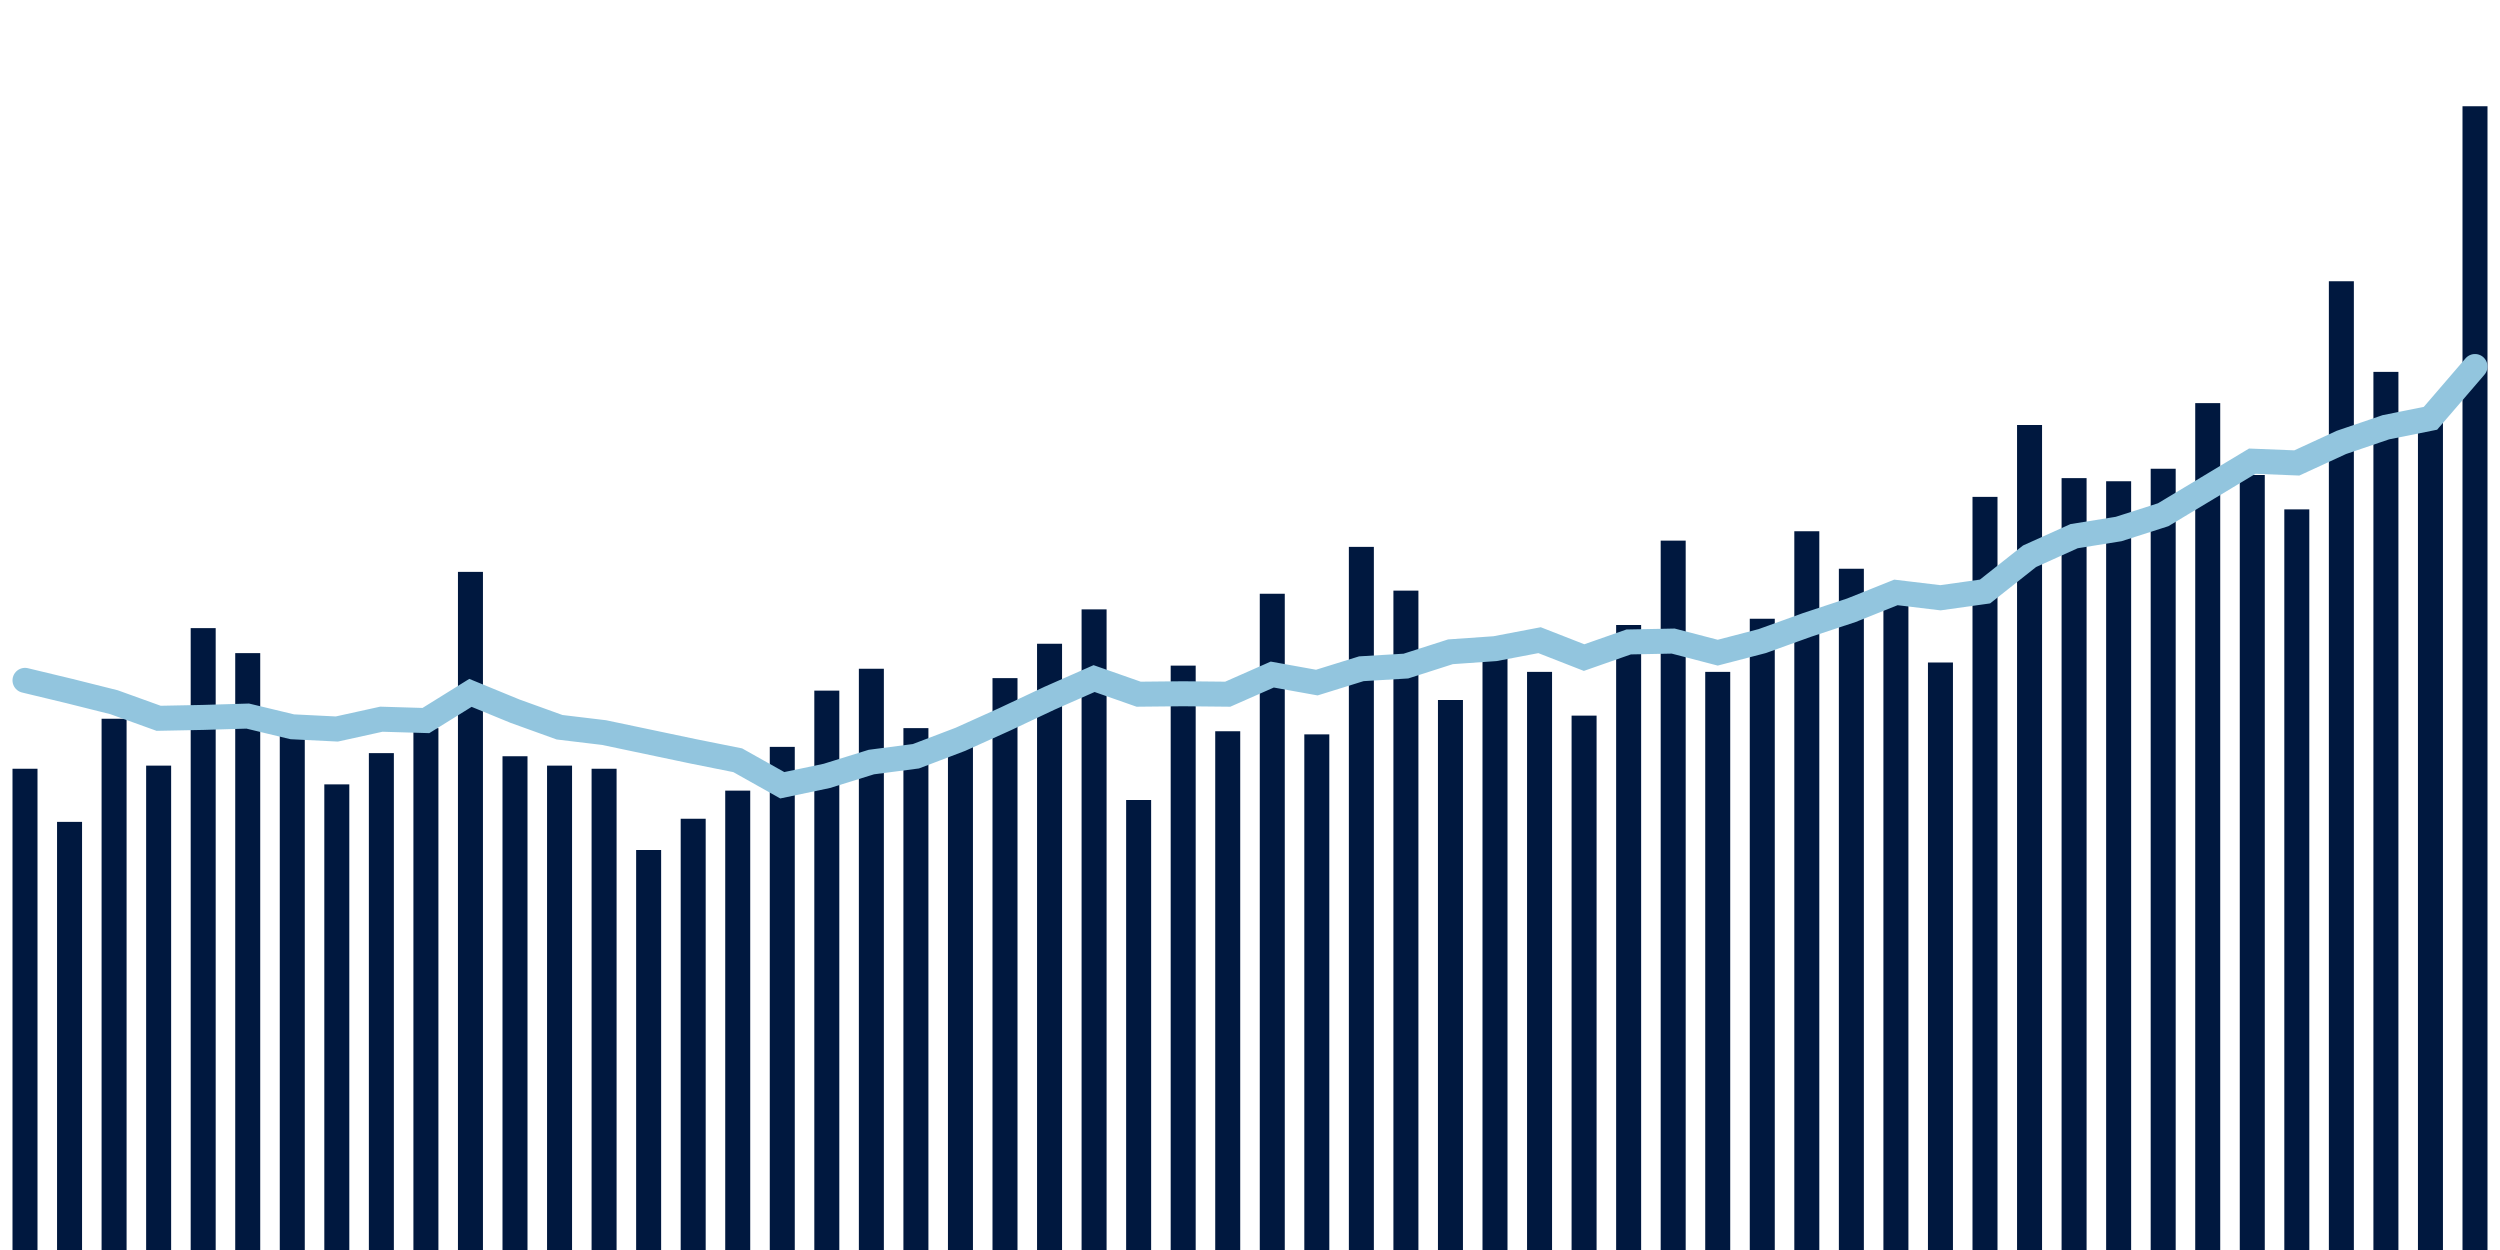 <svg meta="{&quot;DATA_PUBLISHED_DATE&quot;:&quot;2023-08-18&quot;,&quot;RENDER_DATE&quot;:&quot;2023-08-23&quot;,&quot;FIRST_DATE&quot;:&quot;2023-06-18&quot;,&quot;LAST_DATE&quot;:&quot;2023-08-12&quot;}" xmlns="http://www.w3.org/2000/svg" viewBox="0,0,200,100"><g transform="translate(0,0)"></g><g class="fg-bars admissions-count" fill="#00183f" stroke="none"><g><rect x="197" y="8.5" width="2" height="91.5" id="admissions-count-0"></rect></g><g><rect x="193.436" y="33.5" width="2" height="66.5" id="admissions-count-1"></rect></g><g><rect x="189.873" y="29.75" width="2" height="70.25" id="admissions-count-2"></rect></g><g><rect x="186.309" y="22.5" width="2" height="77.5" id="admissions-count-3"></rect></g><g><rect x="182.745" y="40.75" width="2" height="59.25" id="admissions-count-4"></rect></g><g><rect x="179.182" y="38" width="2" height="62" id="admissions-count-5"></rect></g><g><rect x="175.618" y="32.25" width="2" height="67.75" id="admissions-count-6"></rect></g><g><rect x="172.055" y="37.5" width="2" height="62.5" id="admissions-count-7"></rect></g><g><rect x="168.491" y="38.5" width="2" height="61.5" id="admissions-count-8"></rect></g><g><rect x="164.927" y="38.25" width="2" height="61.75" id="admissions-count-9"></rect></g><g><rect x="161.364" y="34" width="2" height="66" id="admissions-count-10"></rect></g><g><rect x="157.8" y="39.75" width="2" height="60.25" id="admissions-count-11"></rect></g><g><rect x="154.236" y="53" width="2" height="47" id="admissions-count-12"></rect></g><g><rect x="150.673" y="47.25" width="2" height="52.75" id="admissions-count-13"></rect></g><g><rect x="147.109" y="45.5" width="2" height="54.5" id="admissions-count-14"></rect></g><g><rect x="143.545" y="42.5" width="2" height="57.5" id="admissions-count-15"></rect></g><g><rect x="139.982" y="49.5" width="2" height="50.5" id="admissions-count-16"></rect></g><g><rect x="136.418" y="53.75" width="2" height="46.25" id="admissions-count-17"></rect></g><g><rect x="132.855" y="43.25" width="2" height="56.75" id="admissions-count-18"></rect></g><g><rect x="129.291" y="50" width="2" height="50" id="admissions-count-19"></rect></g><g><rect x="125.727" y="57.25" width="2" height="42.75" id="admissions-count-20"></rect></g><g><rect x="122.164" y="53.75" width="2" height="46.25" id="admissions-count-21"></rect></g><g><rect x="118.6" y="51.5" width="2" height="48.5" id="admissions-count-22"></rect></g><g><rect x="115.036" y="56" width="2" height="44" id="admissions-count-23"></rect></g><g><rect x="111.473" y="47.25" width="2" height="52.75" id="admissions-count-24"></rect></g><g><rect x="107.909" y="43.75" width="2" height="56.25" id="admissions-count-25"></rect></g><g><rect x="104.345" y="58.75" width="2" height="41.25" id="admissions-count-26"></rect></g><g><rect x="100.782" y="47.5" width="2" height="52.5" id="admissions-count-27"></rect></g><g><rect x="97.218" y="58.5" width="2" height="41.5" id="admissions-count-28"></rect></g><g><rect x="93.655" y="53.25" width="2" height="46.75" id="admissions-count-29"></rect></g><g><rect x="90.091" y="64" width="2" height="36" id="admissions-count-30"></rect></g><g><rect x="86.527" y="48.75" width="2" height="51.25" id="admissions-count-31"></rect></g><g><rect x="82.964" y="51.5" width="2" height="48.5" id="admissions-count-32"></rect></g><g><rect x="79.4" y="54.25" width="2" height="45.75" id="admissions-count-33"></rect></g><g><rect x="75.836" y="58.5" width="2" height="41.5" id="admissions-count-34"></rect></g><g><rect x="72.273" y="58.25" width="2" height="41.75" id="admissions-count-35"></rect></g><g><rect x="68.709" y="53.5" width="2" height="46.5" id="admissions-count-36"></rect></g><g><rect x="65.145" y="55.25" width="2" height="44.75" id="admissions-count-37"></rect></g><g><rect x="61.582" y="59.75" width="2" height="40.25" id="admissions-count-38"></rect></g><g><rect x="58.018" y="63.25" width="2" height="36.75" id="admissions-count-39"></rect></g><g><rect x="54.455" y="65.5" width="2" height="34.5" id="admissions-count-40"></rect></g><g><rect x="50.891" y="68" width="2" height="32" id="admissions-count-41"></rect></g><g><rect x="47.327" y="61.5" width="2" height="38.5" id="admissions-count-42"></rect></g><g><rect x="43.764" y="61.25" width="2" height="38.75" id="admissions-count-43"></rect></g><g><rect x="40.2" y="60.5" width="2" height="39.5" id="admissions-count-44"></rect></g><g><rect x="36.636" y="45.75" width="2" height="54.25" id="admissions-count-45"></rect></g><g><rect x="33.073" y="58.25" width="2" height="41.75" id="admissions-count-46"></rect></g><g><rect x="29.509" y="60.25" width="2" height="39.75" id="admissions-count-47"></rect></g><g><rect x="25.945" y="62.75" width="2" height="37.25" id="admissions-count-48"></rect></g><g><rect x="22.382" y="58.5" width="2" height="41.5" id="admissions-count-49"></rect></g><g><rect x="18.818" y="52.25" width="2" height="47.75" id="admissions-count-50"></rect></g><g><rect x="15.255" y="50.25" width="2" height="49.75" id="admissions-count-51"></rect></g><g><rect x="11.691" y="61.25" width="2" height="38.75" id="admissions-count-52"></rect></g><g><rect x="8.127" y="57.5" width="2" height="42.5" id="admissions-count-53"></rect></g><g><rect x="4.564" y="65.75" width="2" height="34.25" id="admissions-count-54"></rect></g><g><rect x="1" y="61.5" width="2" height="38.5" id="admissions-count-55"></rect></g></g><g class="fg-line admissions-count" fill="none" stroke="#92c5de" stroke-width="2" stroke-linecap="round"><path d="M198,29.321L194.436,33.464L190.873,34.179L187.309,35.393L183.745,37.036L180.182,36.893L176.618,39.036L173.055,41.179L169.491,42.321L165.927,42.893L162.364,44.5L158.8,47.321L155.236,47.821L151.673,47.393L148.109,48.821L144.545,50L140.982,51.286L137.418,52.214L133.855,51.286L130.291,51.357L126.727,52.607L123.164,51.214L119.6,51.893L116.036,52.143L112.473,53.286L108.909,53.5L105.345,54.607L101.782,53.964L98.218,55.536L94.655,55.5L91.091,55.536L87.527,54.286L83.964,55.857L80.4,57.536L76.836,59.143L73.273,60.5L69.709,60.964L66.145,62.071L62.582,62.821L59.018,60.821L55.455,60.107L51.891,59.357L48.327,58.607L44.764,58.179L41.2,56.893L37.636,55.429L34.073,57.643L30.509,57.536L26.945,58.321L23.382,58.143L19.818,57.286L16.255,57.393L12.691,57.464L9.127,56.179L5.564,55.286L2,54.429"></path></g></svg>